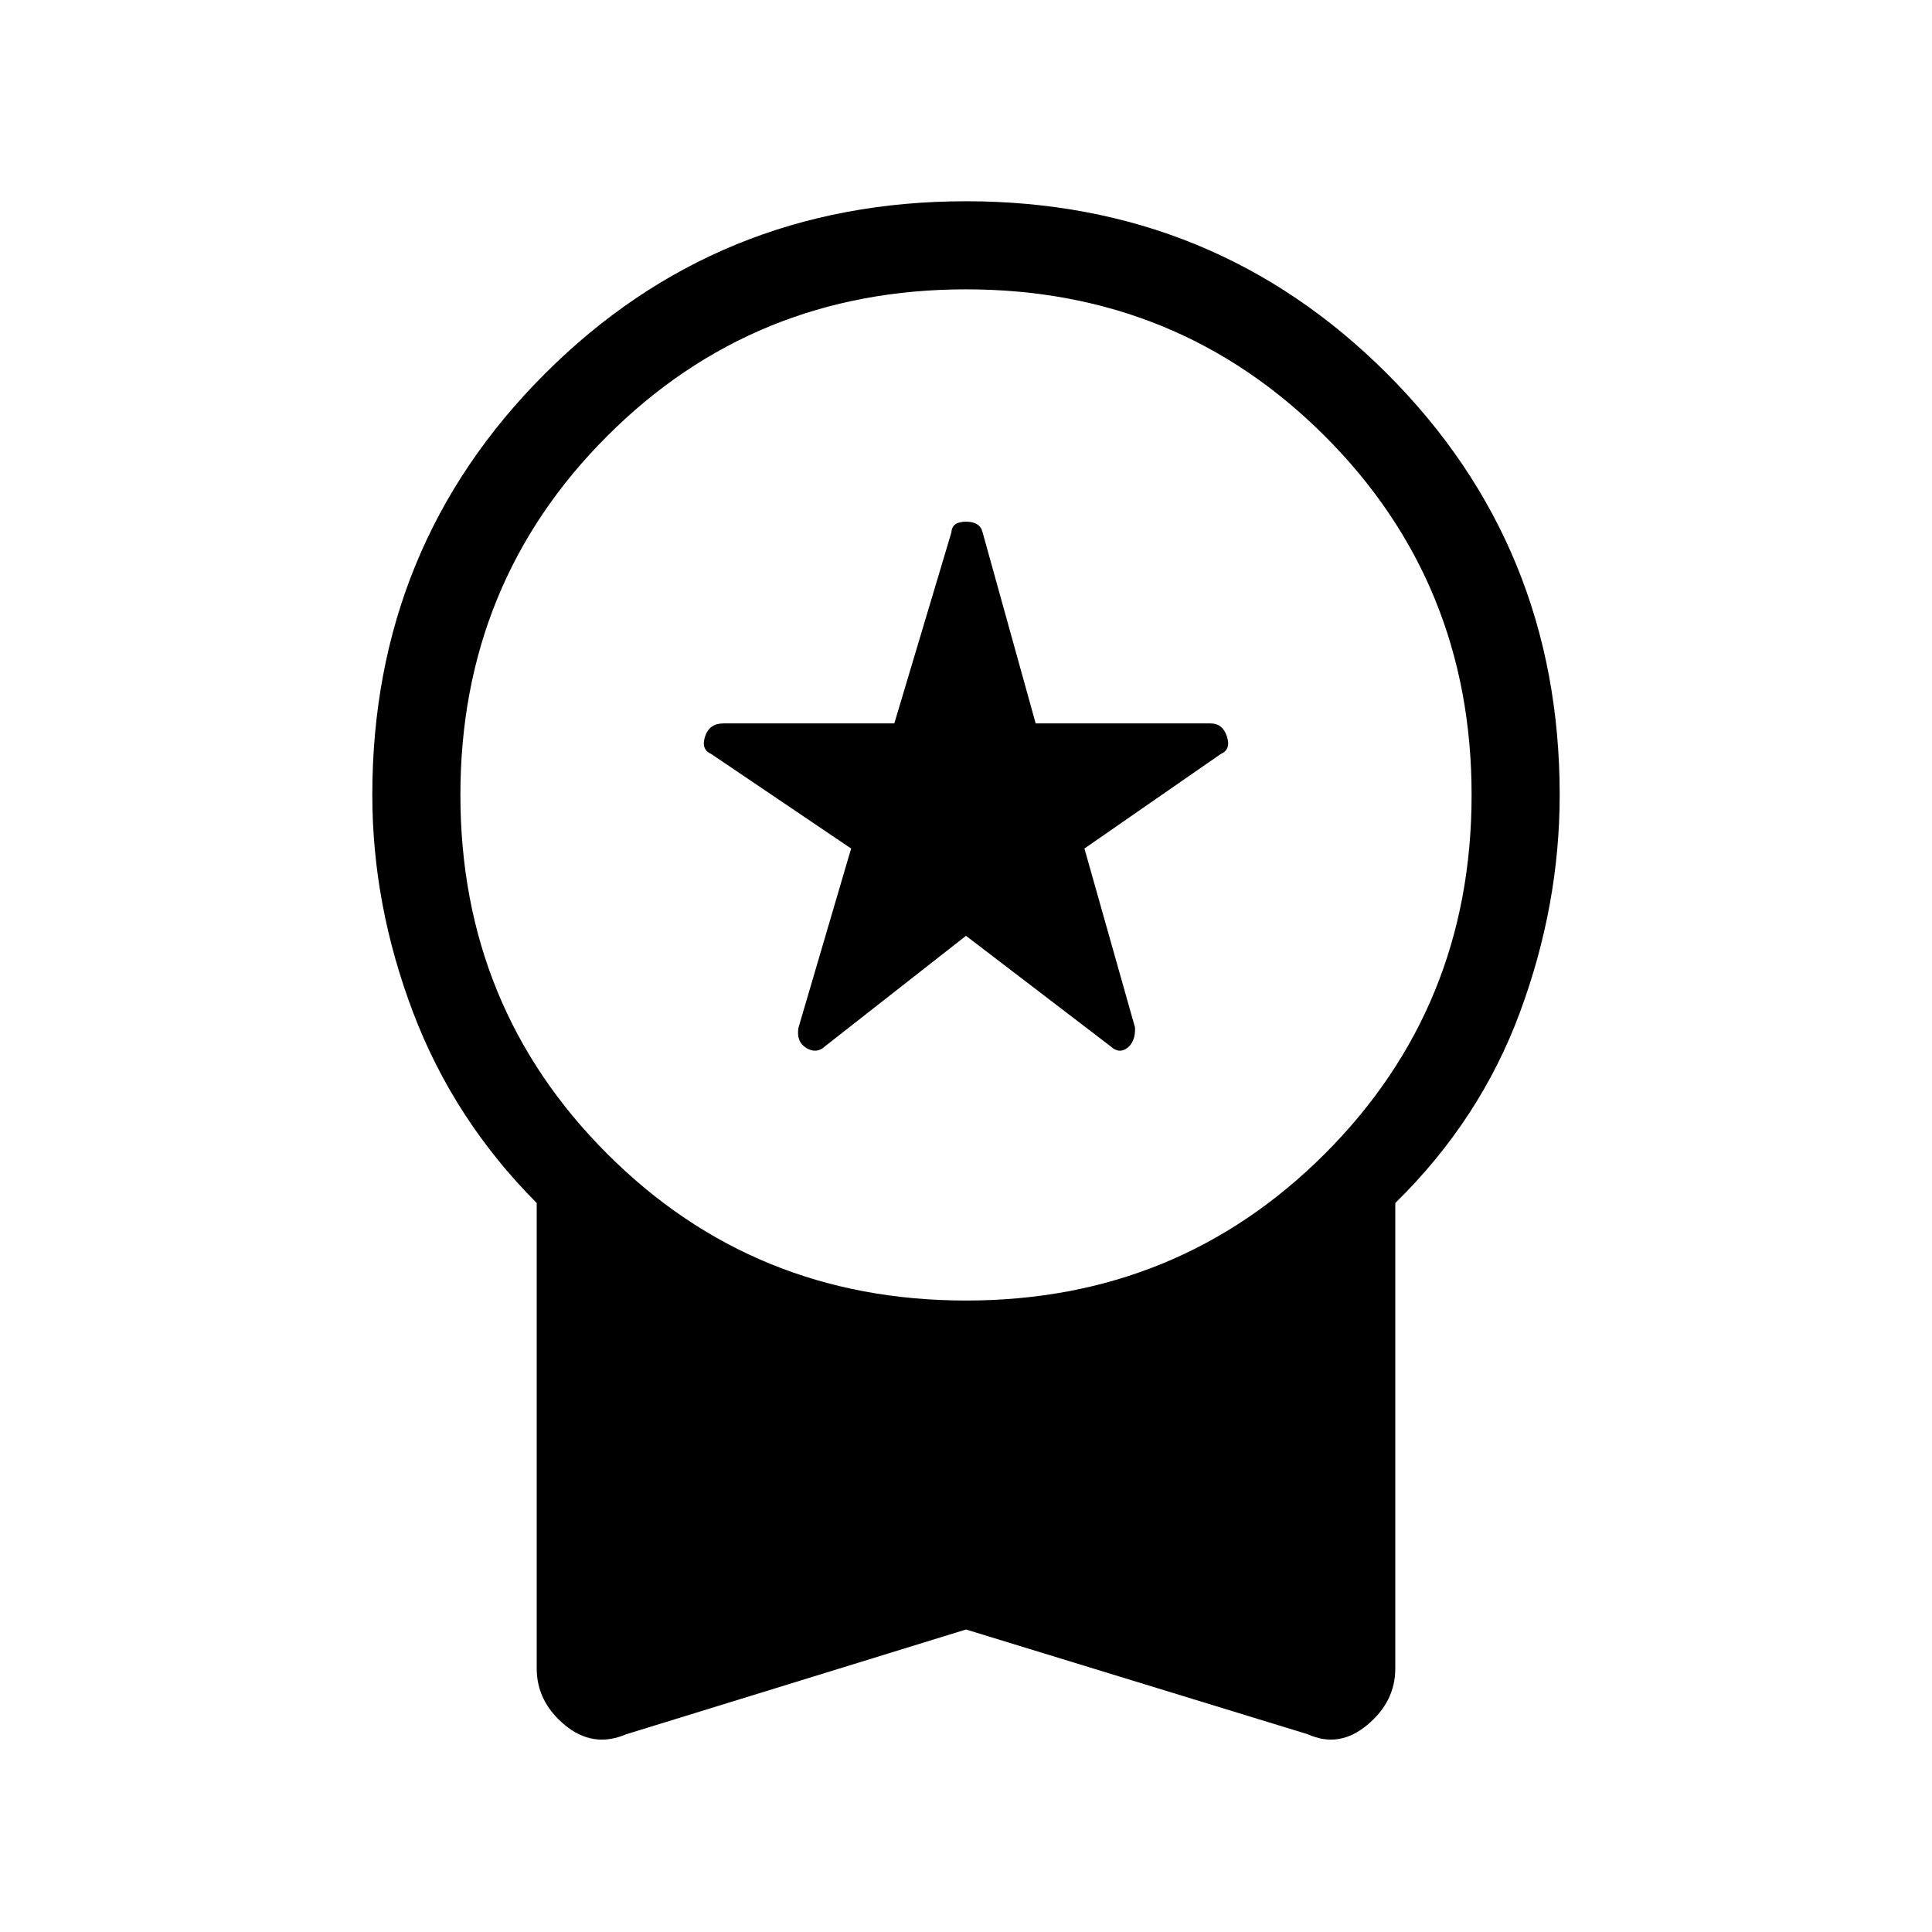 <svg xmlns="http://www.w3.org/2000/svg" height="48" viewBox="0 -960 960 960" width="48"><path d="m480-495-70 54.85q-4.23 4-9.35.88-5.11-3.11-3.88-10.11l26.15-89-69.46-46.93q-5.23-2.23-3.11-8.73 2.11-6.5 9.11-6.5h84.92l28.39-95q.23-5.23 7.23-5.23t8.23 5.23l26.39 95h86.92q6 0 8.11 6.5 2.12 6.5-3.11 8.73l-67.69 46.93 25.15 89q.23 7-3.88 10.11-4.12 3.12-8.35-.88L480-495Zm0 344.69L311.08-98.23q-16.46 7-30.43-4.62-13.96-11.61-13.96-28.07v-231.31q-41.15-41.31-61.42-94.69Q185-510.31 185-565q0-123.54 85.73-209.27T480-860q123.54 0 209.27 85.73T775-565q0 54.69-19.77 108.08-19.77 53.38-61.92 94.69v231.31q0 16.46-13.96 28.07-13.97 11.62-29.43 4.62L480-150.31Zm0-163.46q105.38 0 178.31-72.92 72.92-72.93 72.92-178.31t-72.92-178.31Q585.38-816.23 480-816.23t-178.31 72.92Q228.77-670.38 228.77-565t72.92 178.31q72.93 72.92 178.31 72.92Z"/></svg>